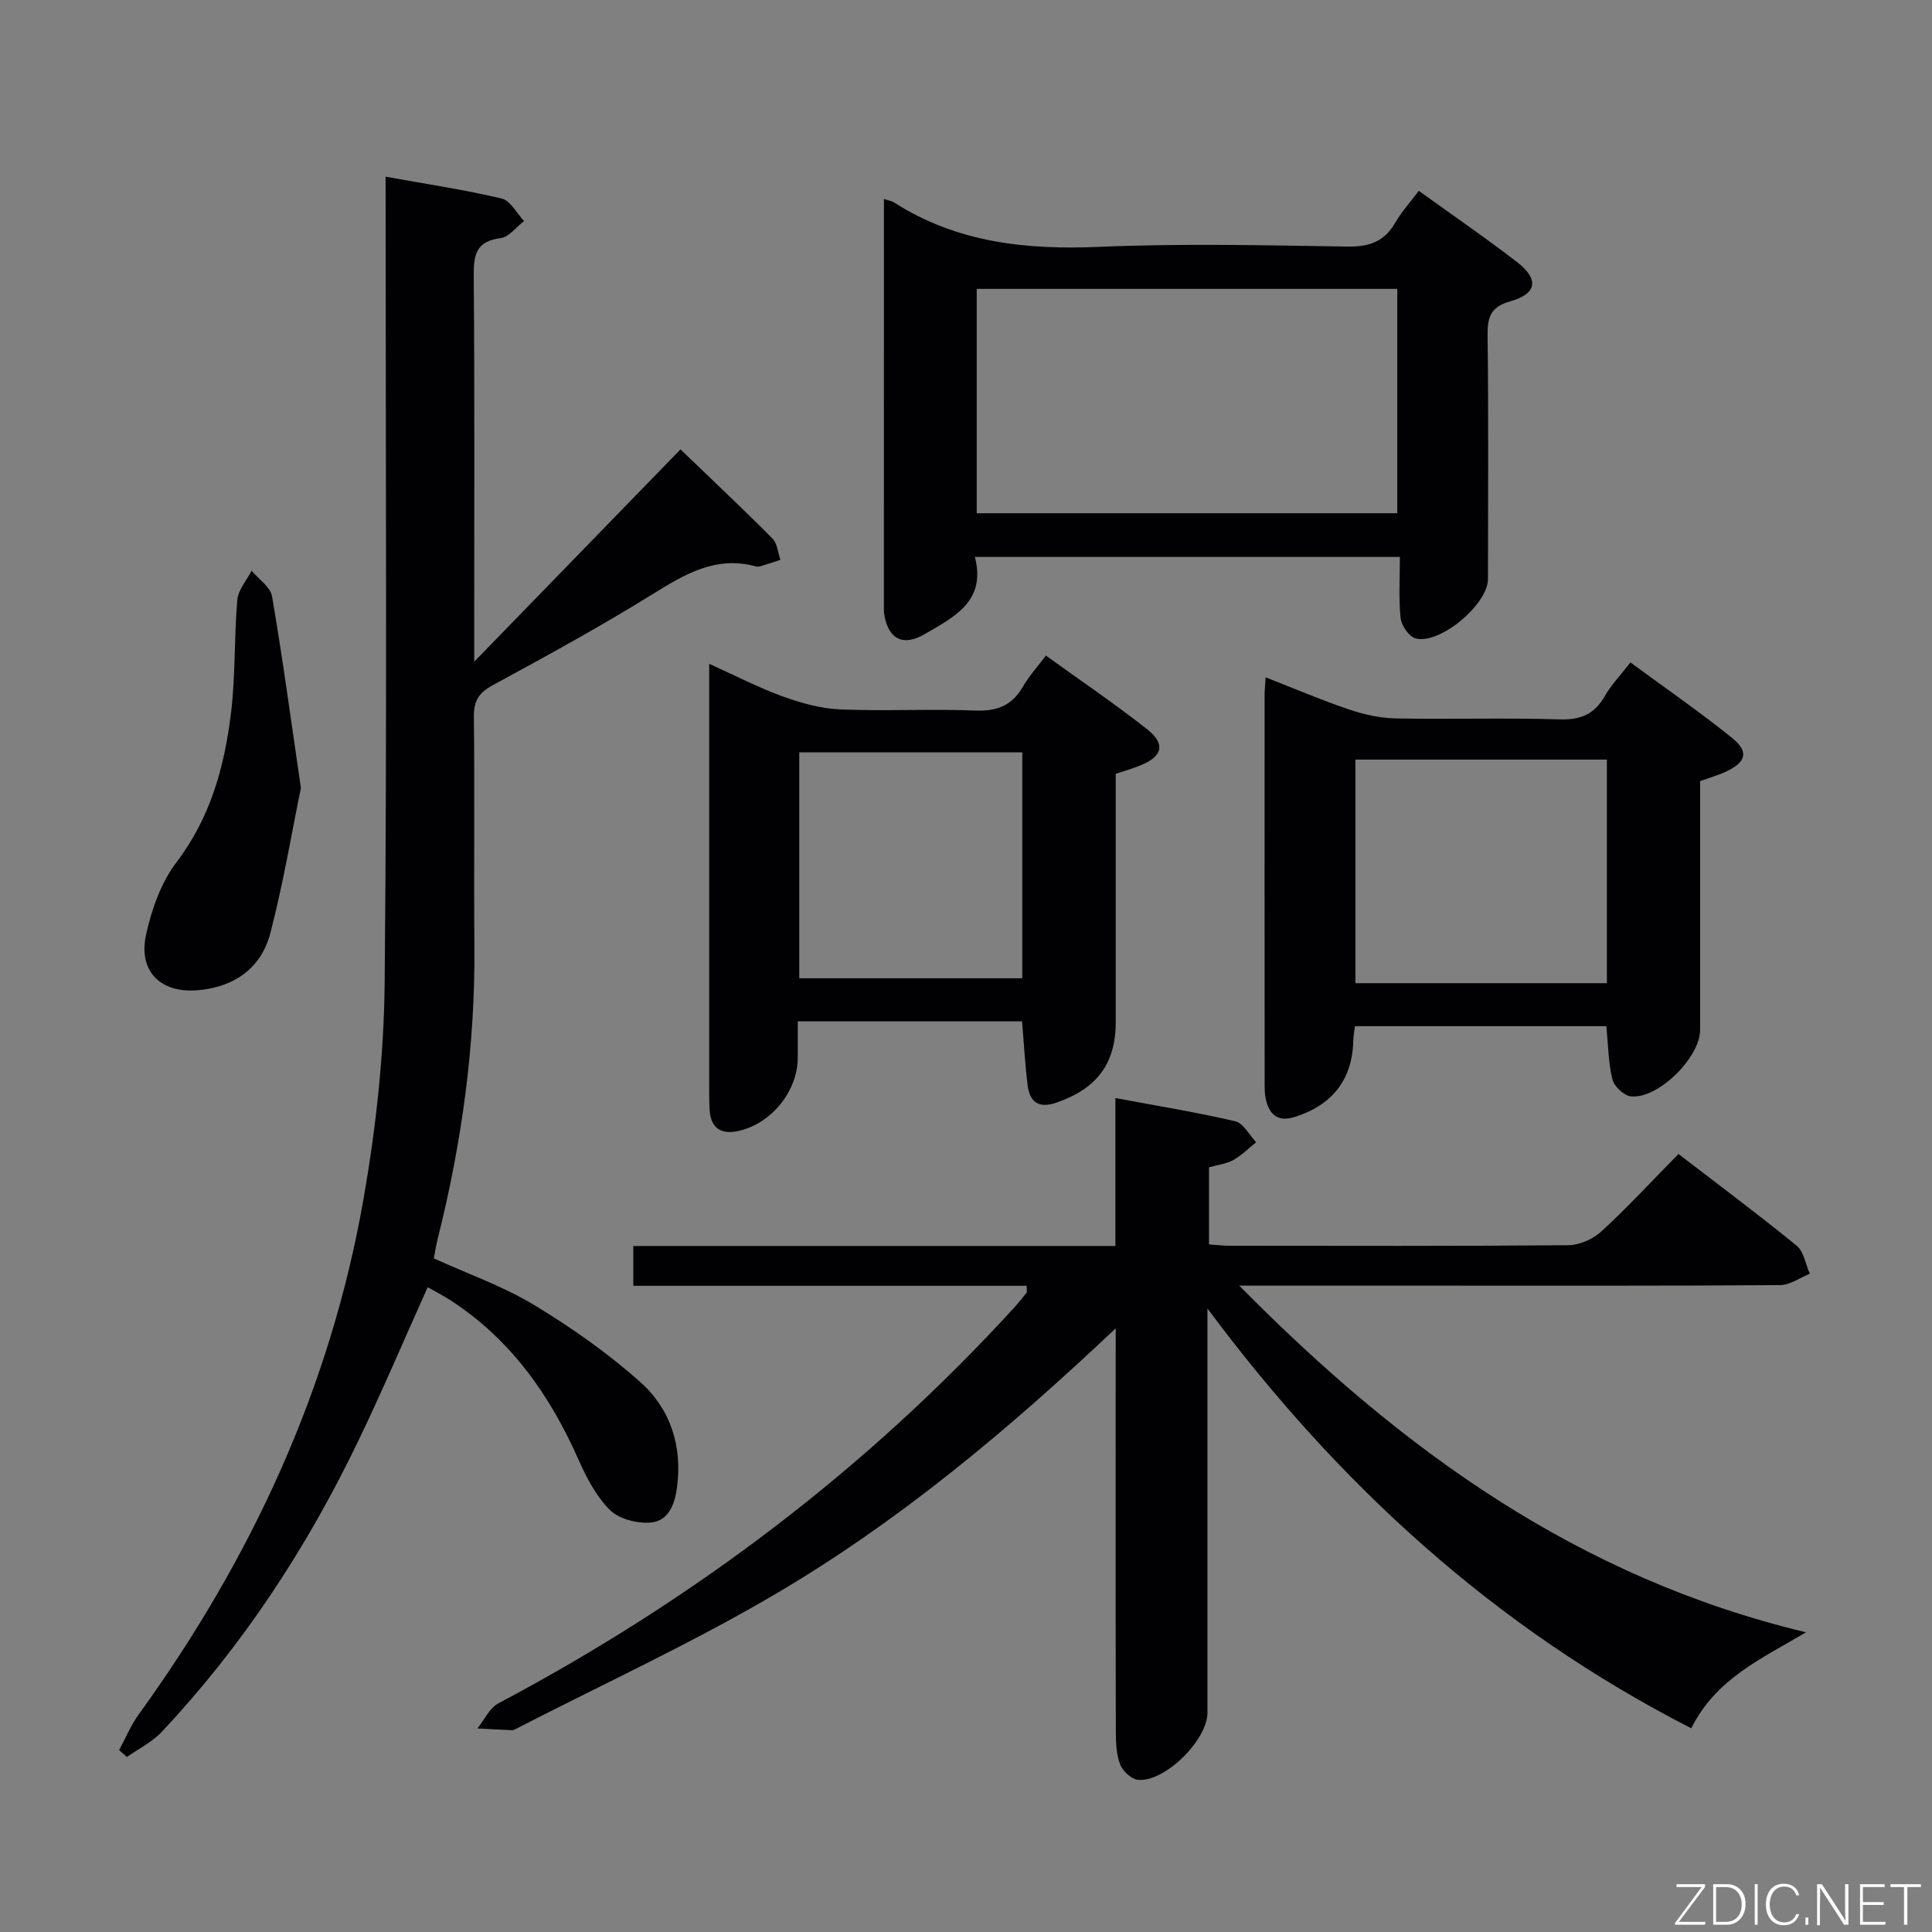 <svg enable-background="new 0 0 400 400" viewBox="0 0 400 400" xmlns="http://www.w3.org/2000/svg"><rect x="0" y="0" width="400" height="400" fill="#808080" stroke="none"/><path d="m231 275.01c-22.47 21.24-45.12 40.15-70.61 55.11-17.3 10.16-35.62 18.59-53.48 27.78-.29.15-.63.33-.94.32-2.38-.1-4.75-.24-7.13-.37 1.43-1.76 2.5-4.21 4.35-5.19 40.21-21.33 76.07-48.31 106.81-81.96.89-.98 1.73-2.01 2.54-3.06.15-.19.02-.6.02-1.43-27.05 0-54.1 0-81.44 0 0-2.92 0-5.31 0-8.24h99.81c0-10.27 0-20.03 0-30.63 8.69 1.63 16.82 2.94 24.82 4.81 1.69.4 2.9 2.84 4.33 4.34-1.57 1.25-3.01 2.71-4.73 3.68-1.4.78-3.13.97-5.04 1.51v15.97c1.51.1 2.95.27 4.4.27 23.33.02 46.66.09 69.98-.11 2.32-.02 5.12-1.26 6.85-2.85 5.39-4.95 10.37-10.35 15.97-16.04 8.31 6.39 16.53 12.51 24.46 18.98 1.5 1.22 1.85 3.85 2.74 5.82-2.06.82-4.11 2.34-6.17 2.35-23.83.17-47.66.11-71.48.11-12.97 0-25.93 0-40.48 0 33.62 34.08 70.24 60.5 117.34 71.77-9.42 5.56-18.69 9.69-23.76 19.87-40.55-20.72-73.01-50.39-100.17-86.91v5.22 78.48c0 5.62-8.78 14.37-14.35 13.89-1.36-.12-3.18-1.78-3.71-3.15-.81-2.09-.9-4.55-.91-6.85-.06-25.83-.03-51.65-.03-77.48.01-1.61.01-3.22.01-6.01z" fill="#010103"/><path d="m79.83 36.58c8.46 1.53 16.33 2.7 24.03 4.52 1.81.43 3.11 3.05 4.64 4.66-1.61 1.23-3.1 3.32-4.84 3.54-5.03.63-5.62 3.37-5.58 7.75.2 24.49.1 48.98.1 73.47v6.48c14.8-15.23 28.85-29.69 42.71-43.96 7.17 6.91 13.22 12.58 19.05 18.47 1 1.01 1.11 2.91 1.64 4.4-1.36.44-2.71.9-4.08 1.31-.31.09-.69.14-.99.05-8.33-2.28-14.78 1.64-21.52 5.82-10.73 6.65-21.83 12.72-32.93 18.75-2.89 1.57-3.99 3.23-3.95 6.53.18 15.83-.03 31.66.11 47.48.18 20.57-2.6 40.74-7.6 60.64-.32 1.27-.52 2.57-.81 4.04 7.03 3.2 14.3 5.75 20.75 9.64 7.76 4.69 15.31 10 22.07 16.03 6.2 5.54 8.68 13.25 7.53 21.78-.47 3.52-1.77 7.02-5.59 7.26-2.76.18-6.43-.76-8.29-2.61-2.84-2.83-4.86-6.7-6.52-10.45-5.92-13.38-14.04-24.9-26.49-32.97-1.51-.98-3.12-1.8-4.72-2.71-4.86 10.81-9.39 21.49-14.42 31.93-10.6 22.02-23.87 42.29-40.65 60.14-1.99 2.12-4.78 3.48-7.2 5.19-.54-.47-1.08-.95-1.62-1.42 1.34-2.47 2.42-5.13 4.06-7.39 23.34-32.25 39.73-67.61 46.58-106.93 2.56-14.67 4.2-29.69 4.34-44.56.51-53.48.2-106.96.2-160.44-.01-1.94-.01-3.9-.01-6.44z" fill="#010103"/><path d="m183.01 41.2c1.16.38 1.68.45 2.07.7 13.02 8.33 27.33 9.86 42.47 9.21 17.13-.73 34.32-.33 51.48-.06 4.46.07 7.58-1.03 9.83-4.93 1.3-2.26 3.1-4.23 4.89-6.61 7.02 5.07 13.88 9.75 20.42 14.82 4.49 3.48 4.03 6.49-1.41 8.03-4.11 1.16-4.81 3.22-4.77 7.03.2 16.83.1 33.66.08 50.49-.01 5.24-9.97 13.64-15 12.29-1.36-.37-2.92-2.66-3.09-4.21-.43-4.08-.15-8.24-.15-12.65-29.63 0-58.52 0-87.99 0 2.39 9.23-4.36 12.44-10.34 15.95-4.58 2.7-7.64 1.02-8.45-4.17-.05-.33-.05-.66-.05-1 .01-28.16.01-56.3.01-84.89zm106.28 18.61c-29.33 0-58.18 0-87.07 0v46.45h87.07c0-15.56 0-30.79 0-46.45z" fill="#010103"/><path d="m231 160.21v51.44c0 8.57-3.91 13.74-12.25 16.63-3.63 1.26-5.53-.03-5.98-3.53-.54-4.27-.77-8.58-1.16-13.29-15.17 0-30.52 0-46.44 0v7.5c0 6.86-5.36 13.59-12.13 15.16-3.62.84-5.88-.4-6.12-4.34-.1-1.66-.09-3.33-.09-4.99 0-26.98 0-53.96 0-80.93 0-1.82 0-3.64 0-6.43 5.49 2.48 10.27 4.97 15.29 6.78 3.8 1.37 7.88 2.5 11.88 2.67 9.31.38 18.66-.13 27.97.23 4.48.17 7.57-1.05 9.81-4.94 1.23-2.14 2.94-4.01 4.76-6.44 7.06 5.09 14.17 9.91 20.91 15.21 3.96 3.12 3.27 5.7-1.45 7.57-1.52.62-3.12 1.07-5 1.7zm-19.35 42.33c0-15.95 0-31.33 0-46.78-15.58 0-30.8 0-46.17 0v46.78z" fill="#010103"/><path d="m262.04 140.24c6.21 2.42 11.68 4.77 17.3 6.66 3.07 1.04 6.39 1.77 9.61 1.84 11.32.22 22.66-.15 33.98.2 4.38.14 7.21-1.1 9.35-4.86 1.3-2.29 3.19-4.23 5.28-6.93 7.13 5.25 14.32 10.2 21.1 15.67 3.51 2.84 2.84 5.03-1.41 6.98-1.61.74-3.34 1.23-5.26 1.92v51.51c0 5.71-8.71 14.36-14.32 13.76-1.44-.15-3.48-2.06-3.84-3.51-.85-3.47-.87-7.15-1.25-11.02-17.29 0-34.53 0-52.06 0-.13 1.14-.32 2.09-.34 3.04-.19 8.02-4.34 13.29-12.07 15.74-3.38 1.07-5.14-.26-5.95-3.29-.38-1.42-.33-2.97-.33-4.47-.02-26.65-.02-53.3-.01-79.96.02-.81.12-1.62.22-3.28zm18.58 17.03v46.29h52.07c0-15.62 0-30.85 0-46.29-17.42 0-34.53 0-52.07 0z" fill="#010103"/><path d="m62.3 163.15c-1.94 9.42-3.67 19.86-6.33 30.05-1.91 7.3-7.53 11.2-15.07 11.82-7.71.64-12.33-3.97-10.65-11.55 1.15-5.22 3.1-10.75 6.28-14.94 7.07-9.28 9.95-19.84 11.3-30.94.94-7.73.63-15.61 1.3-23.38.18-2.09 1.93-4.03 2.96-6.05 1.47 1.77 3.91 3.37 4.24 5.33 2.18 12.73 3.9 25.53 5.97 39.66z" fill="#010103"/><g fill="#fbfcfa"><path d="m346.9 398 5.4-7.3h-5.2v-.6h5.9v.6l-5.4 7.2h5.5l-.1.6h-6.2v-.5z"/><path d="m354.7 390.1h2.8c2.3 0 3.9 1.6 3.9 4.1s-1.6 4.3-3.9 4.3h-2.8zm.6 7.8h2c2.2 0 3.3-1.6 3.3-3.6 0-1.8-1-3.6-3.3-3.6h-2z"/><path d="m363.9 390.1v8.4h-.6v-8.4h1.6z"/><path d="m372.5 396.3c-.4 1.3-1.4 2.3-3.2 2.3-2.4 0-3.7-1.9-3.7-4.3 0-2.3 1.2-4.3 3.7-4.3 1.8 0 2.9 1 3.2 2.4h-.6c-.4-1.1-1.1-1.8-2.5-1.8-2.1 0-3 1.9-3 3.7s.9 3.7 3 3.7c1.4 0 2.1-.7 2.5-1.7z"/><path d="m373.8 398.5v-1.5h.6v1.5z"/><path d="m376.2 398.5v-8.4h1c1.3 2 4.4 6.7 4.9 7.6-.1-1.2-.1-2.4-.1-3.8v-3.8h.7v8.4h-.9c-1.2-1.9-4.4-6.8-5-7.7.1 1.1 0 2.3 0 3.9v3.9h-.6z"/><path d="m390 394.4h-4.3v3.5h4.7l-.1.6h-5.2v-8.4h5.1v.6h-4.5v3.1h4.3z"/><path d="m394.2 390.7h-2.8v-.6h6.3v.6h-2.8v7.8h-.7z"/></g></svg>